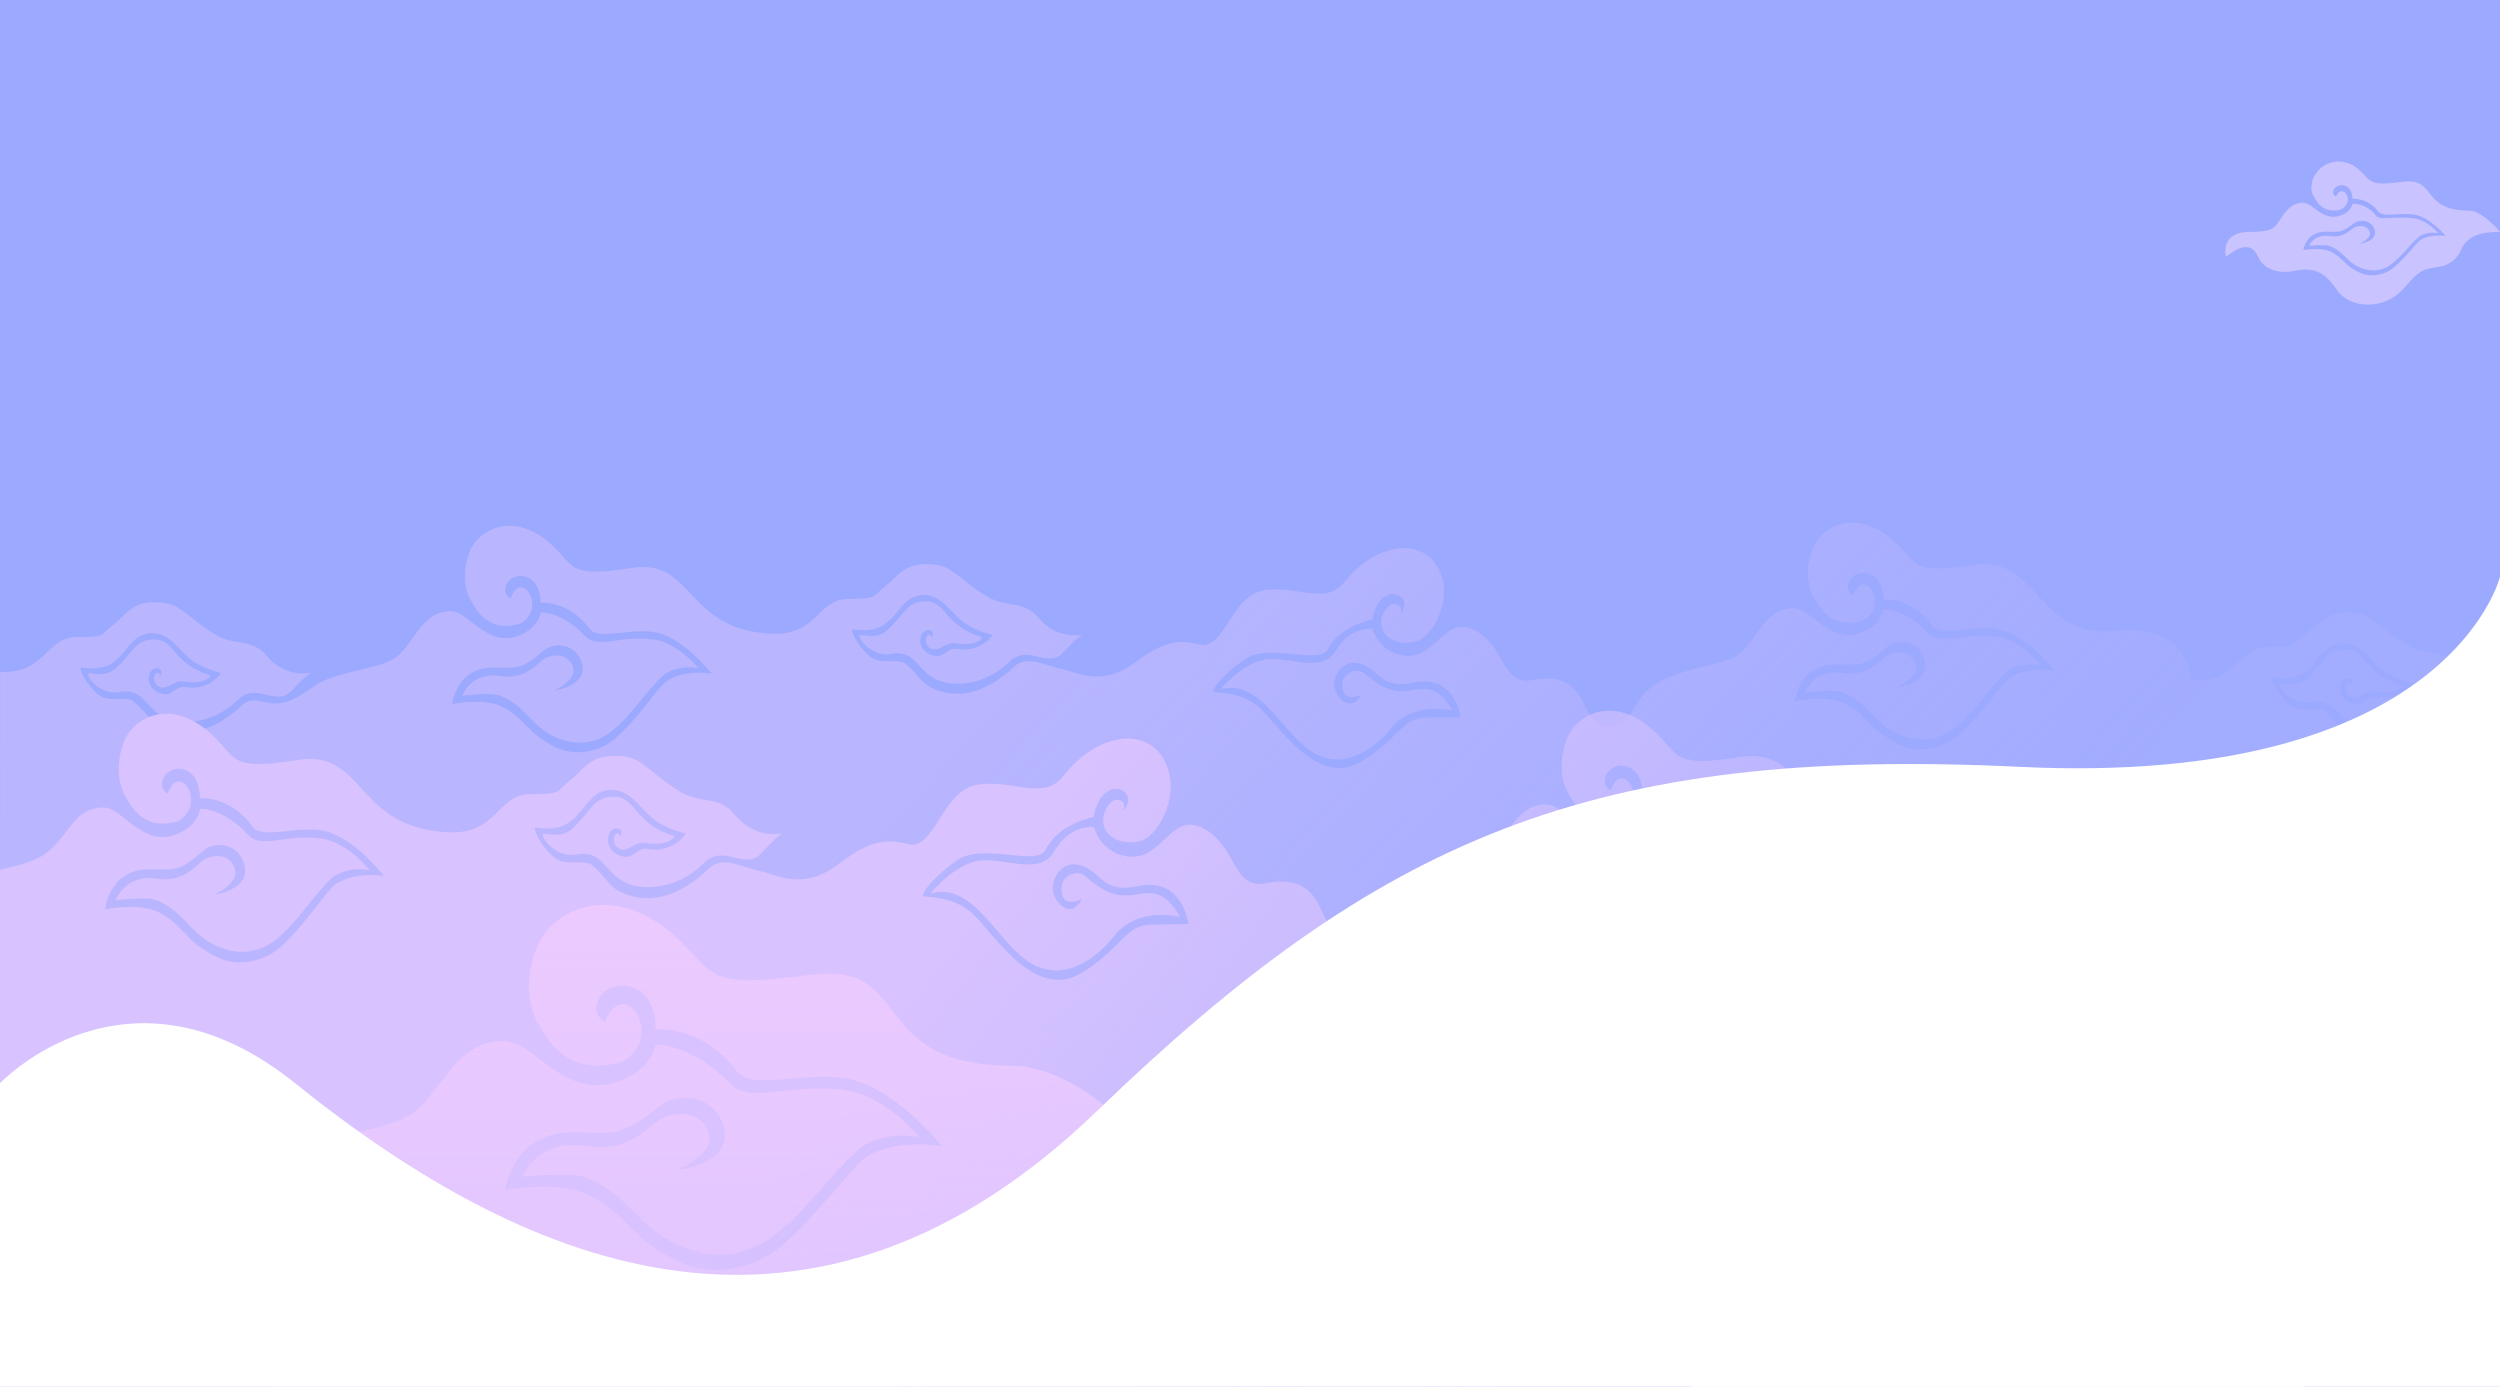 <svg width="1920" height="1065" viewBox="0 0 1920 1065" fill="none" xmlns="http://www.w3.org/2000/svg">
<rect width="1920" height="5400" transform="translate(0 -42)" fill="#9BA9FF"/>
<path d="M591.347 2135.9L1429.52 2126.18L1921.67 2126.18L1922.04 556.2C1906.34 553.021 1879.17 539.614 1869.1 549.061C1849.99 566.991 1829.11 574.882 1808.21 566.288C1796.7 561.555 1797.92 556.75 1785.45 546.474C1779.82 541.831 1766.18 547.797 1758.53 541.195C1746.28 530.609 1744.65 520.769 1744.65 520.769C1744.65 520.769 1743.94 520.117 1748.98 520.718C1780 524.425 1777.7 494.206 1799.58 493.952C1814.52 493.779 1820.92 509.253 1832.98 516.693C1841.71 522.071 1852.64 524.598 1852.64 524.598C1852.64 524.598 1843.85 538.425 1825.62 535.333C1817.57 533.967 1815.73 542.31 1807.92 540.621C1800.1 538.933 1796.19 533.165 1797.34 526.765C1798.49 520.365 1804.15 520.078 1805.94 521.836C1807.72 523.595 1805.99 526.665 1805.99 526.665C1805.99 526.665 1804.81 522.669 1802.32 525.182C1799.84 527.696 1801.66 537.13 1809.74 535.517C1813.97 534.672 1818.28 529.997 1823.84 531.033C1839.25 533.904 1846.02 526.757 1844.24 526.221C1814.89 517.412 1817.61 498.572 1800.93 498.766C1787.12 498.926 1785.43 507.987 1772.37 520.447C1764.02 528.423 1755.44 524.226 1750.33 524.769C1750.39 529.852 1761.7 541.464 1773.89 539.237C1793.13 535.724 1793.37 550.016 1808.12 558.156C1821.2 565.375 1847.12 563.502 1865.16 545.548C1880.15 530.633 1894.86 551.512 1907.31 537.688C1916.19 527.84 1921.67 524.301 1921.67 524.301C1921.67 524.301 1902.45 529.091 1887.73 511.345C1877.62 499.159 1863.59 503.706 1849.64 495.723C1827.66 483.148 1823.15 471.74 1807.1 470.422C1787.77 468.835 1781.42 478.405 1770.25 487.176C1759.09 495.947 1764.73 496.708 1741.34 496.98C1717.95 497.251 1718.05 524.325 1682.93 522.696C1682.93 522.696 1682.41 477.776 1623.95 484.338C1565.48 490.899 1564.98 426.307 1516.59 433.77C1468.19 441.232 1473.58 433.636 1455.59 416.603C1435.3 397.378 1412.24 396.828 1397.65 412.298C1388.15 422.363 1385.34 445.249 1392.32 457.612C1396.78 465.506 1405.58 483.932 1430.78 476.624C1452.15 464.548 1431.33 434.08 1423.45 457.251C1423.45 457.251 1417.22 454.732 1419.99 447.335C1422.38 440.972 1429.51 438.853 1434.75 440.376C1439.99 441.899 1446.28 447.03 1446.44 460.378C1446.59 460.963 1467.34 457.873 1484.11 480.531C1490.97 489.79 1516.86 479.118 1535.97 483.549C1557.34 488.505 1577.92 514.965 1577.92 514.965C1577.92 514.965 1557.97 511.277 1543.5 520.569C1536.92 524.794 1520.99 550.482 1503.07 565.385C1492.7 574.007 1474.33 579.42 1458.21 571.563C1435.1 560.292 1435.38 549.842 1417.52 540.584C1403.44 533.281 1378.63 538.321 1378.63 538.321C1378.63 538.321 1381.57 510.682 1409.23 510.361C1429.92 510.121 1430.62 512.778 1449.2 497C1456.22 491.036 1473.17 491.132 1477.93 506.17C1483.79 524.656 1456.87 527.909 1456.87 527.909C1456.87 527.909 1475.13 519.965 1471.29 509.641C1467.44 499.317 1456.75 499.536 1449.27 503.561C1445.33 505.686 1435.67 520.035 1415.58 516.849C1392.97 513.265 1386.29 531.896 1386.29 531.896C1386.29 531.896 1408.04 529.456 1414.28 531.571C1436.05 538.94 1439.46 558.269 1463.37 565.846C1478.82 570.744 1490.41 566.43 1498.63 561.138C1516.45 547.808 1526.06 529.595 1541.77 515.385C1554.61 507.399 1567.84 511.009 1567.84 511.009C1567.84 511.009 1552.36 491.355 1533.52 488.781C1507.52 485.228 1490.57 496.52 1480.62 486.001C1463.28 467.656 1446.68 467.408 1446.53 468.296C1445.76 472.942 1441.79 479.36 1435.25 483.134C1407.22 499.298 1392.53 467.418 1377.8 467.057C1364.61 466.734 1357.33 475.487 1352.69 481.603C1337.46 501.691 1339.01 504.841 1310.15 511.511C1269.45 520.917 1262.8 530.877 1255.93 542.46C1243.1 564.104 1227.55 559.097 1221.17 549.66C1214.79 540.222 1211.61 515.204 1177.08 522.213C1153.14 527.075 1156.52 496.362 1132.47 483.891C1108.42 471.419 1103.38 507.904 1076.92 503.297C1058.21 500.041 1054.14 482.72 1054.14 482.72C1045.03 482.826 1034.45 485.518 1025.65 500.08C1015.6 516.717 992.701 505.077 974.045 506.27C955.39 507.464 936.978 529.575 936.978 529.575C967.154 520.584 983.793 561.506 1006.74 576.802C1039.21 598.45 1068.69 559.054 1068.69 559.054C1085.52 538.018 1115.66 545.801 1115.66 545.801C1102.63 522.061 1088.39 530.614 1078.6 530.727C1068.01 530.85 1061.51 528.892 1047.71 517.107C1042.62 512.759 1031.59 516.023 1030.95 524.926C1029.79 541.206 1045.62 533.397 1045.62 533.397C1045.62 533.397 1038.73 547.591 1028.34 535.377C1019.1 524.512 1028.92 506.396 1042.84 509.284C1059.79 512.802 1058.79 529.941 1085.36 524.295C1117.2 517.529 1121.49 549.599 1121.63 550.781C1121.25 550.787 1120.85 550.796 1120.87 550.803C1118.26 550.843 1111.54 550.932 1095.91 551.113C1076.53 551.338 1076.72 564.779 1047.12 583.958C1011.19 607.237 980.976 554.227 965.811 542.203C952.73 531.833 938.819 532.407 932.446 531.407C929.801 530.992 936.813 519.877 955.834 506.482C974.855 493.087 1013.43 511.49 1019.94 498.367C1028.82 480.473 1054.06 475.859 1054.06 475.859C1054.06 475.859 1055.3 464.915 1062.06 459.245C1071.98 450.929 1085.08 461.012 1074.96 471.804C1074.96 471.804 1077.86 466.433 1073.51 464.45C1066.41 461.215 1061.32 471.784 1060.89 475.78C1059.02 493.084 1079.8 496.401 1089.99 491.708C1100.18 487.015 1116.36 460.902 1105.3 437.902C1092.62 411.537 1056.11 417.124 1032.33 447.137C1018.38 464.732 997.068 449.833 971.835 453.176C944.226 456.834 941.425 500.789 919.953 494.699C896.82 488.137 881.289 502.343 868.461 511.054C844.854 527.086 825.773 515.944 817.152 514.199C801.452 511.02 788.857 502.648 778.785 512.095C759.67 530.025 738.793 537.916 717.896 529.322C706.386 524.589 707.604 519.784 695.137 509.508C689.406 505.452 675.857 510.831 668.214 504.229C655.96 493.643 654.329 483.803 654.329 483.803C654.329 483.803 653.625 483.151 658.661 483.752C689.682 487.459 687.381 457.24 709.258 456.986C724.203 456.813 730.598 472.287 742.666 479.727C751.388 485.105 762.322 487.633 762.322 487.633C762.322 487.633 753.532 501.459 735.3 498.367C727.249 497.001 725.416 505.344 717.598 503.656C709.78 501.967 705.875 496.199 707.024 489.799C708.172 483.4 713.835 483.112 715.618 484.87C717.4 486.629 715.674 489.699 715.674 489.699C715.674 489.699 714.489 485.703 712.003 488.217C709.518 490.73 711.338 500.165 719.419 498.551C723.653 497.706 727.96 493.032 733.517 494.067C748.931 496.938 755.704 489.791 753.918 489.255C724.571 480.446 727.291 461.606 710.613 461.8C696.799 461.96 695.107 471.021 682.054 483.481C673.698 491.457 665.119 487.26 660.008 487.803C660.067 492.886 671.378 504.498 683.572 502.271C702.811 498.758 703.051 513.05 717.802 521.19C730.883 528.409 756.801 526.537 774.845 508.583C789.836 493.667 804.544 514.546 816.996 500.723C825.867 490.874 831.354 487.335 831.354 487.335C831.354 487.335 812.127 492.125 797.41 474.379C786.25 460.922 773.276 466.74 759.319 458.757C737.337 446.183 732.334 434.712 716.783 433.456C694.233 431.636 691.098 441.439 679.935 450.21C668.772 458.981 674.413 459.742 651.02 460.014C627.628 460.285 627.737 488.341 592.625 486.712C525.386 483.593 533.655 428.682 485.263 436.144C436.87 443.606 442.255 436.01 424.271 418.977C403.972 399.752 380.916 399.202 366.323 414.672C356.828 424.737 354.015 447.623 360.998 459.986C365.457 467.88 374.259 486.307 399.459 478.998C420.826 466.922 400.009 436.454 392.129 459.625C392.129 459.625 385.893 457.106 388.67 449.709C391.06 443.346 398.184 441.227 403.426 442.75C408.667 444.273 414.959 449.404 415.114 462.752C415.268 463.337 436.018 460.247 452.789 482.905C459.643 492.164 485.544 481.493 504.649 485.923C526.021 490.879 546.597 517.339 546.597 517.339C546.597 517.339 526.652 513.651 512.184 522.943C505.604 527.168 489.668 552.856 471.745 567.76C461.377 576.381 443.006 581.795 426.89 573.937C403.773 562.666 404.055 552.216 386.201 542.959C372.116 535.655 347.308 540.695 347.308 540.695C347.308 540.695 350.251 513.057 377.909 512.736C398.594 512.495 399.3 515.152 417.875 499.375C424.897 493.41 441.845 493.507 446.609 508.544C452.466 527.03 425.547 530.284 425.547 530.284C425.547 530.284 443.806 522.339 439.962 512.015C436.118 501.691 425.426 501.91 417.951 505.935C414.005 508.06 404.351 522.409 384.253 519.224C361.644 515.639 354.965 534.271 354.965 534.271C354.965 534.271 376.714 531.83 382.962 533.946C404.725 541.314 408.138 560.643 432.047 568.22C447.501 573.118 459.089 568.805 467.307 563.512C485.123 550.182 494.735 531.969 510.452 517.759C523.288 509.773 536.521 513.383 536.521 513.383C536.521 513.383 521.039 493.729 502.203 491.155C476.201 487.603 459.243 498.894 449.3 488.376C431.959 470.03 415.354 469.782 415.206 470.67C414.432 475.316 410.465 481.734 403.922 485.508C375.9 501.672 361.204 469.792 346.481 469.431C333.284 469.108 326.002 477.861 321.365 483.978C306.135 504.066 307.688 507.215 278.827 513.886C238.132 523.291 246.687 525.828 224.511 537.371C205.328 545.726 196.286 531.926 186.214 541.373C167.1 559.303 146.223 567.194 125.326 558.601C113.815 553.867 115.033 549.062 102.566 538.786C99.269 534.046 83.287 540.11 75.644 533.507C63.389 522.922 61.759 513.081 61.759 513.081C61.759 513.081 61.055 512.429 66.091 513.031C97.112 516.737 94.811 486.519 116.688 486.265C131.633 486.091 138.027 501.566 150.095 509.006C158.817 514.383 169.752 516.911 169.752 516.911C169.752 516.911 160.962 530.737 142.73 527.645C134.679 526.28 132.846 534.622 125.028 532.934C117.21 531.245 113.305 525.477 114.453 519.078C115.602 512.678 121.265 512.39 123.048 514.149C124.83 515.907 123.104 518.977 123.104 518.977C123.104 518.977 121.919 514.981 119.433 517.495C116.947 520.008 118.768 529.443 126.849 527.829C131.083 526.984 135.389 522.31 140.947 523.345C156.361 526.216 163.134 519.07 161.347 518.533C132 509.724 134.721 490.884 118.043 491.078C104.228 491.238 102.537 500.299 89.484 512.759C81.128 520.735 72.548 516.538 67.438 517.082C67.497 522.164 78.808 533.776 91.001 531.55C110.24 528.036 110.481 542.329 125.231 550.469C138.313 557.687 164.23 555.815 182.275 537.861C197.266 522.945 211.974 543.824 224.426 530.001C233.297 520.153 238.786 516.613 238.786 516.613C238.786 516.613 219.556 521.404 204.84 503.658C193.68 490.2 180.706 496.018 166.749 488.035C144.767 475.461 139.764 463.99 124.213 462.735C101.662 460.914 98.527 470.717 87.364 479.488C76.201 488.259 81.842 489.02 58.45 489.292C35.057 489.563 35.167 517.619 0.054 515.99L0.095 2139.77L257.624 2139.78L591.347 2135.9Z" fill="url(#paint0_linear)" fill-opacity="0.74"/>
<path d="M343.344 2449.5L1243.94 2439.05L1792.65 2432.68L1772.72 715.828C1755.85 712.334 1726.66 697.61 1715.84 707.977C1695.3 727.654 1672.87 736.31 1650.42 726.871C1638.05 721.672 1639.36 716.398 1625.96 705.115C1619.9 700.017 1605.24 706.562 1597.03 699.313C1583.86 687.69 1582.1 676.887 1582.1 676.887C1582.1 676.887 1581.35 676.172 1586.76 676.833C1620.09 680.91 1617.61 647.739 1641.12 647.466C1657.18 647.28 1664.05 664.268 1677.02 672.438C1686.39 678.343 1698.14 681.12 1698.14 681.12C1698.14 681.12 1688.7 696.296 1669.11 692.896C1660.46 691.395 1658.49 700.552 1650.09 698.697C1641.69 696.841 1637.49 690.509 1638.72 683.484C1639.96 676.459 1646.04 676.145 1647.96 678.076C1649.87 680.007 1648.02 683.376 1648.02 683.376C1648.02 683.376 1646.75 678.989 1644.08 681.748C1641.4 684.507 1643.36 694.863 1652.05 693.094C1656.6 692.167 1661.22 687.038 1667.19 688.176C1683.76 691.331 1691.03 683.488 1689.11 682.899C1657.58 673.222 1660.49 652.542 1642.57 652.75C1627.73 652.922 1625.92 662.868 1611.89 676.542C1602.92 685.295 1593.7 680.685 1588.21 681.281C1588.27 686.86 1600.43 699.609 1613.53 697.168C1634.2 693.317 1634.46 709.006 1650.31 717.945C1664.37 725.872 1692.22 723.824 1711.6 704.121C1727.71 687.752 1743.52 710.674 1756.89 695.504C1766.42 684.696 1772.31 680.812 1772.31 680.812C1772.31 680.812 1751.66 686.066 1735.84 666.582C1724.98 653.202 1709.91 658.19 1694.91 649.423C1671.28 635.614 1666.44 623.09 1649.2 621.639C1628.43 619.891 1621.6 630.395 1609.61 640.02C1597.62 649.645 1603.68 650.482 1578.54 650.773C1553.41 651.065 1553.52 680.784 1515.8 678.986C1515.8 678.986 1515.22 629.678 1452.4 636.865C1389.58 644.052 1389.03 573.15 1337.03 581.328C1285.04 589.506 1290.82 581.17 1271.49 562.467C1249.68 541.359 1224.91 540.749 1209.23 557.726C1199.03 568.773 1196.01 593.893 1203.52 607.466C1208.31 616.132 1217.78 636.361 1244.85 628.346C1267.81 615.096 1245.43 581.646 1236.97 607.078C1236.97 607.078 1230.27 604.311 1233.25 596.193C1235.82 589.209 1243.47 586.884 1249.1 588.558C1254.74 590.231 1261.5 595.865 1261.67 610.517C1261.83 611.159 1284.13 607.772 1302.15 632.648C1309.52 642.814 1337.35 631.107 1357.87 635.975C1380.84 641.421 1402.96 670.472 1402.96 670.472C1402.96 670.472 1381.52 666.419 1365.98 676.614C1358.91 681.25 1341.8 709.443 1322.54 725.798C1311.41 735.259 1291.67 741.196 1274.35 732.567C1249.51 720.188 1249.81 708.718 1230.62 698.551C1215.49 690.53 1188.83 696.056 1188.83 696.056C1188.83 696.056 1191.99 665.718 1221.71 665.373C1243.93 665.115 1244.69 668.032 1264.64 650.718C1272.19 644.172 1290.4 644.283 1295.52 660.791C1301.82 681.084 1272.9 684.648 1272.9 684.648C1272.9 684.648 1292.51 675.933 1288.38 664.599C1284.25 653.266 1272.76 653.503 1264.73 657.919C1260.49 660.25 1250.12 675.999 1228.52 672.497C1204.23 668.556 1197.06 689.006 1197.06 689.006C1197.06 689.006 1220.43 686.333 1227.14 688.657C1250.53 696.751 1254.2 717.969 1279.89 726.293C1296.5 731.673 1308.95 726.942 1317.78 721.134C1336.91 706.507 1347.24 686.518 1364.12 670.923C1377.91 662.161 1392.13 666.127 1392.13 666.127C1392.13 666.127 1375.49 644.548 1355.25 641.718C1327.31 637.811 1309.09 650.202 1298.41 638.653C1279.77 618.51 1261.93 618.233 1261.77 619.208C1260.94 624.308 1256.68 631.351 1249.65 635.493C1219.54 653.228 1203.74 618.23 1187.92 617.83C1173.74 617.472 1165.92 627.077 1160.94 633.791C1144.58 655.837 1146.25 659.295 1115.24 666.609C1071.52 676.922 1064.38 687.853 1057 700.566C1043.21 724.321 1026.51 718.821 1019.65 708.46C1012.79 698.099 1009.37 670.636 972.271 678.32C946.542 683.651 950.17 649.938 924.325 636.242C898.48 622.546 893.074 662.593 864.639 657.529C844.538 653.95 840.159 634.936 840.159 634.936C830.375 635.05 819.006 638.002 809.557 653.984C798.761 672.244 774.15 659.46 754.106 660.765C734.061 662.07 714.284 686.337 714.284 686.337C746.705 676.475 764.595 721.4 789.252 738.196C824.148 761.968 855.809 718.731 855.809 718.731C873.888 695.644 906.278 704.196 906.278 704.196C892.276 678.133 876.974 687.517 866.456 687.639C855.07 687.772 848.086 685.621 833.258 672.68C827.787 667.906 815.939 671.486 815.256 681.259C814.007 699.129 831.02 690.562 831.02 690.562C831.02 690.562 823.617 706.14 812.453 692.73C802.522 680.801 813.062 660.918 828.021 664.092C846.239 667.958 845.164 686.771 873.713 680.58C907.926 673.162 912.539 708.366 912.697 709.664C912.281 709.671 911.857 709.68 911.88 709.688C909.069 709.731 901.854 709.827 885.063 710.022C864.231 710.264 864.444 725.017 832.642 746.063C794.043 771.606 761.566 713.408 745.267 700.206C731.21 688.819 716.263 689.446 709.415 688.346C706.573 687.89 714.104 675.691 734.538 660.992C754.972 646.294 796.429 666.506 803.42 652.102C812.952 632.462 840.072 627.404 840.072 627.404C840.072 627.404 841.4 615.392 848.666 609.17C859.324 600.044 873.396 611.115 862.526 622.959C862.526 622.959 865.637 617.064 860.964 614.886C853.339 611.333 847.873 622.933 847.409 627.319C845.402 646.314 867.731 649.961 878.679 644.812C889.628 639.663 907.012 611.003 895.118 585.753C881.484 556.809 842.259 562.931 816.71 595.87C801.733 615.18 778.828 598.821 751.717 602.483C722.053 606.491 719.054 654.739 695.981 648.048C671.124 640.84 654.44 656.43 640.659 665.988C615.297 683.58 594.793 671.344 585.53 669.426C568.66 665.932 555.124 656.739 544.304 667.106C523.771 686.783 501.341 695.439 478.885 686C466.516 680.801 467.824 675.527 454.425 664.244C448.266 659.79 433.711 665.691 425.496 658.442C412.327 646.819 410.572 636.016 410.572 636.016C410.572 636.016 409.815 635.301 415.226 635.962C448.558 640.039 446.078 606.868 469.584 606.595C485.642 606.409 492.517 623.397 505.486 631.567C514.86 637.472 526.609 640.249 526.609 640.249C526.609 640.249 517.168 655.425 497.577 652.025C488.927 650.524 486.959 659.681 478.558 657.826C470.157 655.97 465.96 649.638 467.192 642.613C468.425 635.588 474.509 635.274 476.425 637.205C478.341 639.136 476.487 642.505 476.487 642.505C476.487 642.505 475.213 638.118 472.542 640.877C469.872 643.636 471.831 653.992 480.513 652.223C485.063 651.296 489.689 646.167 495.661 647.304C512.223 650.46 519.498 642.617 517.579 642.028C486.044 632.351 488.962 611.671 471.042 611.879C456.198 612.051 454.383 621.997 440.361 635.671C431.385 644.424 422.166 639.814 416.675 640.409C416.74 645.989 428.896 658.738 441.997 656.297C462.668 652.446 462.93 668.135 478.781 677.074C492.839 685.001 520.687 682.953 540.07 663.25C556.173 646.881 571.983 669.803 585.358 654.633C594.887 643.825 600.782 639.941 600.782 639.941C600.782 639.941 580.124 645.195 564.306 625.711C552.311 610.936 538.373 617.319 523.374 608.552C499.752 594.743 494.373 582.15 477.664 580.768C453.433 578.764 450.067 589.524 438.075 599.149C426.084 608.774 432.145 609.611 407.01 609.902C381.876 610.194 382.001 640.991 344.273 639.193C272.025 635.751 280.895 575.478 228.901 583.656C176.906 591.834 182.69 583.498 163.362 564.795C141.546 543.687 116.772 543.077 101.097 560.054C90.897 571.101 87.881 596.221 95.388 609.794C100.18 618.46 109.643 638.689 136.718 630.674C159.674 617.424 137.298 583.974 128.837 609.406C128.837 609.406 122.136 606.639 125.118 598.521C127.684 591.537 135.338 589.212 140.97 590.886C146.603 592.559 153.365 598.193 153.535 612.845C153.701 613.487 175.995 610.1 194.022 634.976C201.388 645.142 229.215 633.435 249.744 638.303C272.709 643.749 294.825 672.8 294.825 672.8C294.825 672.8 273.394 668.747 257.85 678.942C250.781 683.578 233.665 711.772 214.412 728.126C203.274 737.587 183.536 743.525 166.218 734.895C141.376 722.516 141.677 711.046 122.49 700.879C107.354 692.859 80.699 698.384 80.699 698.384C80.699 698.384 83.855 668.046 113.573 667.701C135.797 667.443 136.557 670.36 156.511 653.046C164.055 646.5 182.265 646.611 187.388 663.119C193.686 683.412 164.763 686.977 164.763 686.977C164.763 686.977 184.379 678.261 180.247 666.927C176.114 655.594 164.626 655.831 156.595 660.248C152.356 662.578 141.986 678.327 120.391 674.825C96.097 670.885 88.925 691.334 88.925 691.334C88.925 691.334 112.293 688.661 119.007 690.985C142.393 699.079 146.065 720.297 171.758 728.621C188.363 734.002 200.813 729.27 209.642 723.463C228.781 708.835 239.105 688.846 255.988 673.251C269.778 664.489 283.998 668.455 283.998 668.455C283.998 668.455 267.357 646.877 247.117 644.046C219.178 640.14 200.961 652.53 190.274 640.981C171.636 620.838 153.795 620.561 153.636 621.536C152.805 626.636 148.545 633.68 141.515 637.821C111.41 655.556 95.612 620.558 79.791 620.158C65.612 619.8 57.791 629.405 52.809 636.119C36.45 658.165 31.008 660.686 8.00178e-06 668L-2.06564e-05 721.5L-1.74872e-05 2449.5L343.344 2449.5Z" fill="url(#paint1_linear)"/>
<path d="M873 1131.37V880.157C860.091 849.613 811.016 818.419 777.404 818.419C664.318 818.419 703.301 737.663 621.823 748.735C540.344 759.807 549.544 747.719 519.649 720.054C485.908 688.829 447.168 687.518 422.341 712.067C406.186 728.041 401.012 764.709 412.507 784.676C419.847 797.425 434.282 827.155 476.777 815.898C512.925 796.919 478.533 747.646 464.836 784.676C464.836 784.676 454.404 780.518 459.217 768.702C463.357 758.537 475.372 755.27 484.152 757.811C492.932 760.352 503.407 768.702 503.407 790.122C503.655 791.064 538.588 786.491 566.333 823.159C577.671 838.143 621.407 821.503 653.431 828.967C689.253 837.317 723.319 880.157 723.319 880.157C723.319 880.157 689.87 873.868 665.371 888.507C654.23 895.164 626.949 936.084 596.536 959.663C578.942 973.304 547.961 981.647 521.028 968.739C482.396 950.224 483.074 933.463 453.246 918.276C429.716 906.296 387.923 913.92 387.923 913.92C387.923 913.92 393.409 869.628 439.901 869.628C474.67 869.628 475.804 873.905 507.331 848.935C519.25 839.495 547.732 839.966 555.446 864.183C564.928 893.952 519.623 898.672 519.623 898.672C519.623 898.672 550.466 886.265 544.207 869.628C537.949 852.992 519.974 853.144 507.331 859.463C500.658 862.798 484.152 885.643 450.437 880.157C412.507 873.985 400.918 903.754 400.918 903.754C400.918 903.754 437.519 900.244 447.978 903.754C484.412 915.982 489.771 947.06 529.808 959.663C555.685 967.809 575.244 961.104 589.161 952.765C619.364 931.709 635.871 902.665 662.562 880.157C684.292 867.583 706.462 873.622 706.462 873.622C706.462 873.622 680.824 841.798 649.216 837.317C605.584 831.133 576.869 848.935 560.362 831.872C531.574 802.113 503.673 801.406 503.407 802.828C502.015 810.268 495.224 820.492 484.152 826.426C436.74 851.839 412.662 800.414 387.923 799.561C365.749 798.796 353.342 812.704 345.428 822.433C319.439 854.381 321.987 859.463 273.351 869.628C204.771 883.962 206.001 929.893 206.001 929.893V1448.87L362.474 1562L519.623 1535.42H750.586L873 1448.87V1131.37Z" fill="url(#paint2_linear)"/>
<path d="M0 831.919V3431.44C0 3431.44 100 3311.94 288.5 3311.94C477 3311.94 495.5 3431.44 663.5 3431.44C831.5 3431.44 862 3136.94 1141 3227.94C1420 3318.94 1483.5 3026.44 1655 2995.94C1826.5 2965.44 1920 3076.94 1920 3076.94V1984.44V1305.5C1920 1305.5 1640.78 1082.93 1842.88 963.919C1875.46 944.736 1920 921.055 1920 921.055V443C1920 443 1880.12 604.923 1551.15 588.93C1222.18 572.937 1059.36 644.131 842.7 853.071C626.044 1062.01 410.717 979.982 226.625 831.919C97.697 728.223 0 831.919 0 831.919Z" fill="white"/>
<path d="M1890.72 190.404C1897.81 177.62 1912.49 178.464 1920 178.081C1920 178.081 1906.81 161.719 1895.87 161.719C1859.04 161.719 1871.73 136.099 1845.2 139.612C1818.66 143.124 1821.66 139.29 1811.92 130.513C1800.93 120.607 1787.87 123.134 1780.74 130.545C1775.4 136.106 1773.29 144.679 1777.03 151.014C1779.42 155.059 1784.12 164.491 1797.96 160.919C1809.73 154.898 1798.53 139.266 1794.07 151.014C1794.07 151.014 1790.67 149.695 1792.24 145.946C1793.59 142.721 1797.5 141.685 1800.36 142.491C1803.22 143.297 1806.63 145.946 1806.63 152.742C1806.71 153.041 1817.63 151.014 1826.67 162.647C1830.36 167.401 1845.06 162.698 1855.49 165.066C1867.16 167.715 1878.25 181.305 1878.25 181.305C1878.25 181.305 1867.36 179.31 1859.38 183.955C1855.75 186.067 1846.87 199.049 1836.96 206.529C1831.23 210.856 1821.14 213.504 1812.37 209.408C1799.79 203.534 1800.01 198.217 1790.3 193.399C1782.63 189.598 1769.02 192.017 1769.02 192.017C1769.02 192.017 1770.81 177.965 1785.95 177.965C1797.27 177.965 1797.64 179.322 1807.91 171.4C1811.79 168.406 1821.07 168.555 1823.58 176.238C1826.67 185.682 1811.91 187.179 1811.91 187.179C1811.91 187.179 1821.96 183.243 1819.92 177.965C1817.88 172.687 1812.03 172.736 1807.91 174.74C1805.74 175.799 1800.36 183.046 1789.38 181.305C1777.03 179.347 1773.26 188.792 1773.26 188.792C1773.26 188.792 1785.18 187.678 1788.58 188.792C1800.45 192.671 1802.19 202.531 1815.23 206.529C1823.66 209.113 1830.03 206.986 1834.56 204.341C1844.4 197.661 1849.77 188.446 1858.47 181.305C1865.54 177.316 1872.76 179.232 1872.76 179.232C1872.76 179.232 1864.41 169.136 1854.12 167.715C1839.91 165.753 1827.92 169.442 1825.18 165.987C1816.92 155.547 1806.72 156.322 1806.63 156.773C1806.18 159.133 1803.97 162.377 1800.36 164.259C1784.92 172.322 1777.08 156.007 1769.02 155.736C1761.8 155.494 1757.76 159.906 1755.18 162.992C1746.72 173.128 1750.27 178.081 1727.51 178.081C1704.74 178.081 1709.09 197.085 1709.78 197.085C1710.46 197.085 1727.05 180.614 1734.14 197.085C1739.81 210.261 1756.18 209.716 1763.65 207.796C1778.2 204.847 1786.53 210.56 1794.53 222.423C1804.71 237.511 1830.82 238.202 1845.2 222.423C1857.89 208.487 1858.35 207.105 1872.76 205.032C1884.29 203.373 1889.54 194.589 1890.72 190.404Z" fill="#F1D9FF" fill-opacity="0.53"/>
<rect x="1299" y="819" width="621" height="246" fill="white"/>
<defs>
<linearGradient id="paint0_linear" x1="881" y1="386" x2="1393.5" y2="855" gradientUnits="userSpaceOnUse">
<stop stop-color="#C4BAFF"/>
<stop offset="1" stop-color="#B9B5FF" stop-opacity="0.31"/>
</linearGradient>
<linearGradient id="paint1_linear" x1="874.251" y1="539.404" x2="1335" y2="899" gradientUnits="userSpaceOnUse">
<stop stop-color="#D8C2FF"/>
<stop offset="1" stop-color="#CEBEFF" stop-opacity="0.31"/>
</linearGradient>
<linearGradient id="paint2_linear" x1="539.5" y1="695" x2="539.5" y2="1562" gradientUnits="userSpaceOnUse">
<stop stop-color="#ECCAFF"/>
<stop offset="1" stop-color="#E2C6FF" stop-opacity="0"/>
</linearGradient>
</defs>
</svg>
